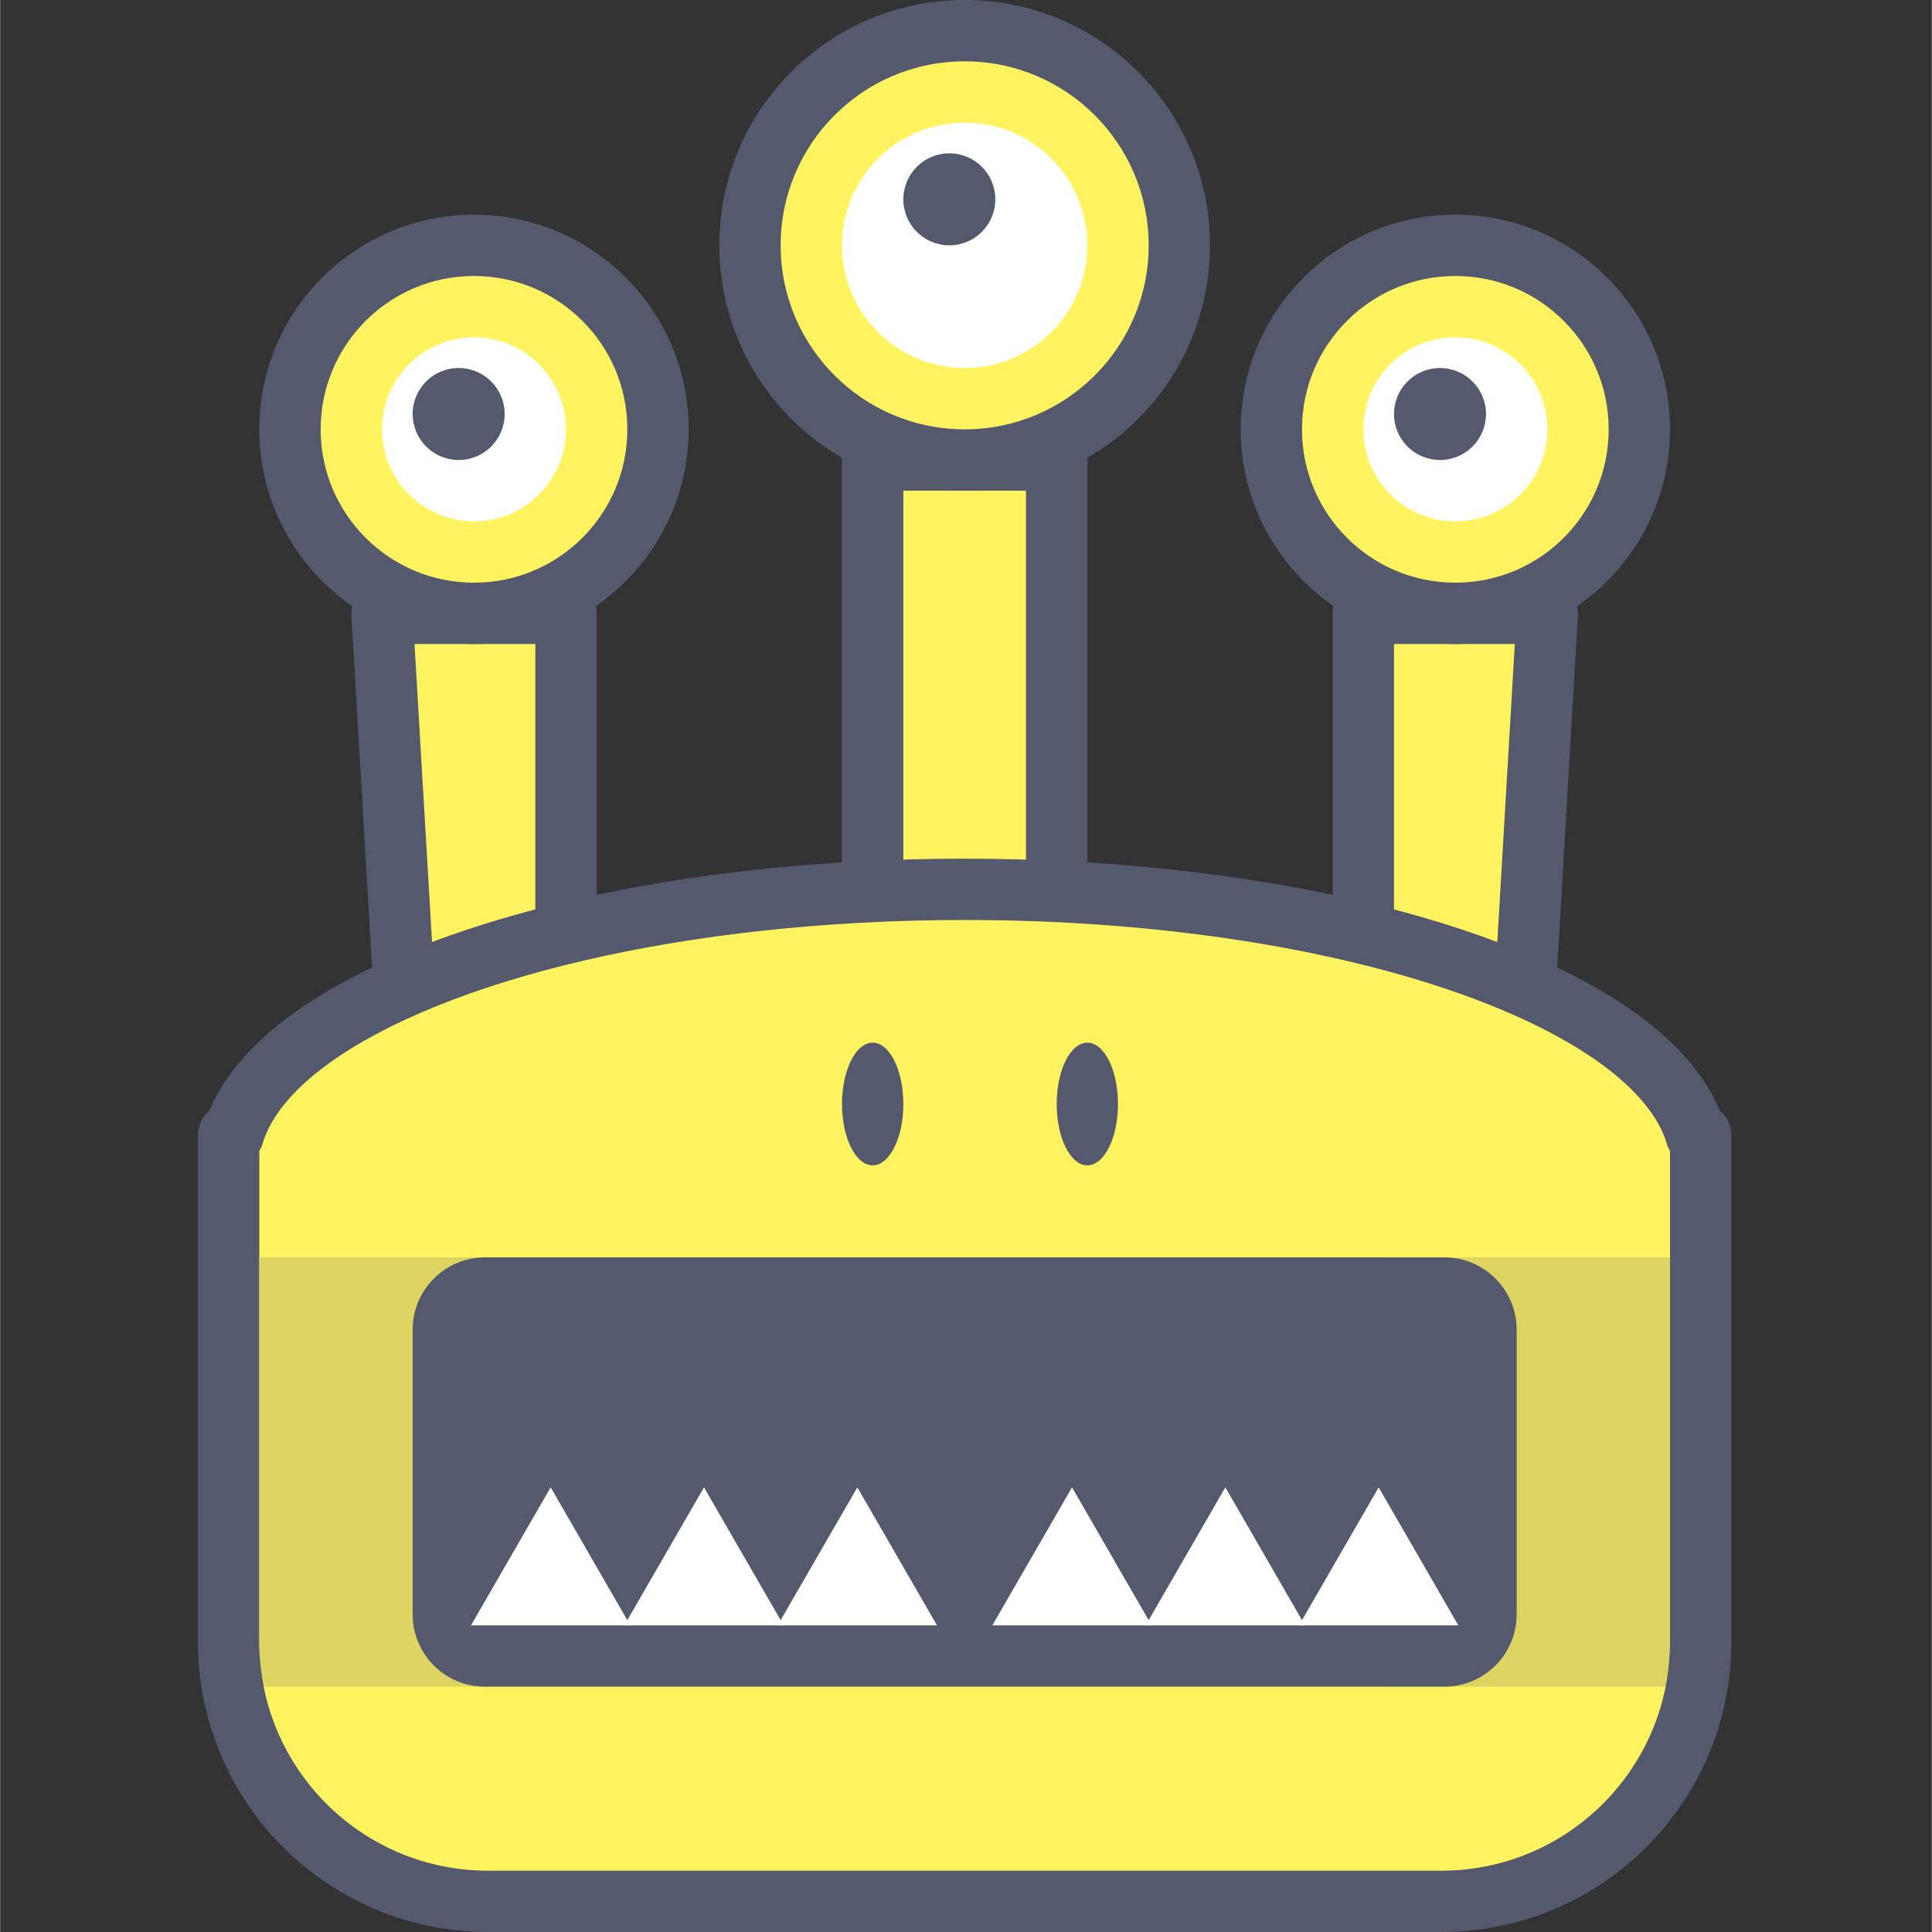 <svg height="430pt" viewBox="-44 0 430 430.075" width="430pt" xmlns="http://www.w3.org/2000/svg"><rect x="-44" y="0" width="430" height="430.075" fill="#333333" stroke="none"/><path d="m150.223 102.398h40.961v116.055h-40.961zm0 0" fill="#fff35f"/><path d="m191.184 218.453v-6.828h-34.133v-102.398h27.305v109.227h6.828v-6.824 6.824h6.824v-116.055c0-1.797-.727-3.555-1.996-4.828-1.273-1.27-3.031-1.996-4.828-1.996h-40.961c-1.797 0-3.555.727-4.828 1.996-1.27 1.273-2 3.031-2 4.828v116.055c0 1.824.711 3.535 2 4.828 1.293 1.289 3.004 1.996 4.828 1.996h40.961c1.82 0 3.535-.707 4.824-1.996 1.293-1.293 2-3.004 2-4.828zm0 0" fill="#54596e"/><path d="m293.582 252.586h-34.133v-116.051h40.961zm0 0" fill="#fff35f"/><path d="m293.582 252.586v-6.824h-27.305v-102.402h26.891l-6.398 108.828 6.812.398v-6.824 6.824l6.816.398 6.824-116.051c.109-1.875-.559-3.723-1.848-5.086-1.285-1.363-3.094-2.141-4.965-2.141h-40.961c-1.797 0-3.559.727-4.828 2-1.273 1.27-2 3.027-2 4.828v116.051c0 1.824.711 3.535 2 4.828 1.293 1.289 3.004 1.996 4.828 1.996h34.133c3.625 0 6.602-2.805 6.816-6.426zm0 0" fill="#54596e"/><path d="m81.957 252.586h-34.133l-6.828-116.051h40.961zm0 0" fill="#fff35f"/><path d="m81.957 252.586v-6.824h-27.699l-6.023-102.402h26.895v109.23h6.828v-6.828 6.824h6.824v-116.051c0-1.801-.727-3.559-1.996-4.828-1.273-1.273-3.031-2-4.828-2h-40.961c-1.875 0-3.68.777-4.965 2.141-1.289 1.367-1.961 3.211-1.852 5.086l6.828 116.051c.211 3.621 3.191 6.426 6.816 6.426h34.133c1.82 0 3.535-.707 4.824-1.996 1.293-1.293 2-3.004 2-4.828zm0 0" fill="#54596e"/><path d="m333.508 252.586c-9.062-30.719-78.469-54.613-162.805-54.613s-153.75 23.895-162.805 54.613h-1.035v112.918c0 31.895 25.855 57.75 57.746 57.75h212.188c31.891 0 57.742-25.852 57.742-57.75v-112.918z" fill="#fff35f"/><path d="m333.508 252.586 6.547-1.93c-2.918-9.762-10.129-18-19.957-25.102-14.809-10.641-36.035-19.066-61.664-25.055-25.617-5.953-55.621-9.352-87.73-9.352-42.816.008-81.867 6.027-111.82 16.145-14.98 5.074-27.699 11.148-37.574 18.262-9.832 7.102-17.039 15.336-19.961 25.102l6.551 1.93v-6.828h-1.031c-1.801 0-3.555.73-4.832 2-1.266 1.273-1.996 3.031-1.996 4.828v112.918c.004 35.664 28.902 64.57 64.57 64.57h212.191c35.664 0 64.562-28.906 64.57-64.57v-112.918c0-1.797-.73-3.555-2-4.828-1.273-1.27-3.031-2-4.828-2h-1.031v6.828l6.543-1.93-6.547 1.93v6.824h1.031v-6.824h-6.828v112.918c0 14.086-5.684 26.77-14.91 36.012-9.234 9.219-21.926 14.91-36.004 14.91h-212.188c-14.086 0-26.773-5.691-36.004-14.91-9.227-9.242-14.914-21.926-14.918-36.012v-112.918h-6.824v6.824h1.035c3.023 0 5.684-1.988 6.547-4.895 1.609-5.594 6.469-11.871 14.84-17.883 12.492-9.039 32.34-17.172 56.781-22.832 24.445-5.688 53.496-9.008 84.637-9 41.508-.016 79.34 5.91 107.445 15.426 14.043 4.742 25.637 10.395 33.965 16.406 8.371 6.012 13.234 12.285 14.848 17.883.855 2.906 3.516 4.895 6.547 4.895z" fill="#54596e"/><path d="m102.438 95.574c0 22.621-18.34 40.961-40.961 40.961-22.621 0-40.961-18.34-40.961-40.961 0-22.621 18.34-40.961 40.961-40.961 22.621 0 40.961 18.34 40.961 40.961zm0 0" fill="#fff35f"/><path d="m102.438 95.574h6.824c-.004-26.395-21.391-47.785-47.785-47.789-26.395.004-47.781 21.395-47.789 47.789.004 26.395 21.395 47.781 47.789 47.785 26.395-.004 47.781-21.391 47.785-47.785h-13.652c-.004 9.445-3.812 17.938-9.996 24.137-6.199 6.188-14.691 9.992-24.137 9.996-9.445-.004-17.938-3.809-24.137-9.996-6.188-6.199-9.992-14.691-9.996-24.137.004-9.449 3.809-17.941 9.996-24.137 6.199-6.188 14.688-9.992 24.137-10 9.445.008 17.938 3.809 24.137 10 6.188 6.195 9.992 14.688 9.996 24.137zm0 0" fill="#54596e"/><path d="m218.488 54.613c0 26.391-21.395 47.785-47.785 47.785s-47.789-21.395-47.789-47.785 21.398-47.785 47.789-47.785 47.785 21.395 47.785 47.785zm0 0" fill="#fff35f"/><path d="m218.488 54.613h6.828c-.004-30.164-24.445-54.609-54.613-54.613-30.168.004-54.609 24.449-54.613 54.613.004 30.164 24.445 54.609 54.613 54.613 30.164-.004 54.609-24.449 54.613-54.613h-13.652c-.004 11.332-4.574 21.527-11.996 28.961-7.438 7.426-17.633 11.992-28.965 12-11.336-.008-21.531-4.578-28.965-12-7.422-7.43-11.992-17.629-11.996-28.961.004-11.332 4.574-21.531 11.996-28.965 7.434-7.422 17.629-11.992 28.965-11.996 11.332.004 21.527 4.574 28.965 11.996 7.422 7.434 11.992 17.633 11.996 28.965zm0 0" fill="#54596e"/><path d="m320.891 95.574c0 22.621-18.34 40.961-40.961 40.961-22.621 0-40.961-18.34-40.961-40.961 0-22.621 18.34-40.961 40.961-40.961 22.621 0 40.961 18.34 40.961 40.961zm0 0" fill="#fff35f"/><path d="m320.891 95.574h6.824c-.004-26.395-21.391-47.785-47.785-47.789-26.395.004-47.781 21.395-47.789 47.789.008 26.395 21.395 47.781 47.789 47.785 26.395-.004 47.781-21.391 47.785-47.785h-13.652c-.004 9.445-3.812 17.938-9.996 24.137-6.199 6.188-14.691 9.992-24.137 9.996-9.445-.004-17.938-3.809-24.137-9.996-6.188-6.199-9.992-14.691-9.996-24.137.004-9.449 3.809-17.941 9.996-24.137 6.199-6.188 14.688-9.992 24.137-10 9.445.008 17.938 3.809 24.137 10 6.188 6.195 9.992 14.688 9.996 24.137zm0 0" fill="#54596e"/><path d="m198.008 54.613c0 15.082-12.223 27.309-27.305 27.309s-27.309-12.227-27.309-27.309 12.227-27.305 27.309-27.305 27.305 12.223 27.305 27.305zm0 0" fill="#fff"/><path d="m300.41 95.574c0 11.309-9.172 20.48-20.48 20.48-11.312 0-20.48-9.172-20.48-20.48 0-11.312 9.168-20.48 20.48-20.48 11.309 0 20.48 9.168 20.48 20.48zm0 0" fill="#fff"/><path d="m64.891 279.895h-51.203v85.609c0 3.414.336 6.742.973 9.961h50.23v-2.941c-4.129-2.918-6.828-7.73-6.828-13.176v-63.344c0-5.441 2.699-10.25 6.828-13.168z" fill="#ddd462"/><path d="m81.957 95.574c0 11.309-9.172 20.48-20.48 20.48-11.312 0-20.48-9.172-20.48-20.48 0-11.312 9.168-20.48 20.48-20.48 11.309 0 20.48 9.168 20.48 20.48zm0 0" fill="#fff"/><path d="m68.301 92.16c0 5.656-4.582 10.238-10.238 10.238s-10.238-4.582-10.238-10.238 4.582-10.238 10.238-10.238 10.238 4.582 10.238 10.238zm0 0" fill="#54596e"/><path d="m327.711 279.895h-63.145v2.941c4.133 2.918 6.828 7.73 6.828 13.172v63.344c0 5.441-2.695 10.254-6.828 13.172v2.945h62.176c.637-3.219.969-6.551.969-9.965z" fill="#ddd462"/><path d="m177.527 44.375c0 5.652-4.582 10.238-10.238 10.238s-10.238-4.586-10.238-10.238c0-5.656 4.582-10.242 10.238-10.242s10.238 4.586 10.238 10.242zm0 0" fill="#54596e"/><path d="m286.754 92.16c0 5.656-4.582 10.238-10.238 10.238s-10.238-4.582-10.238-10.238 4.582-10.238 10.238-10.238 10.238 4.582 10.238 10.238zm0 0" fill="#54596e"/><path d="m277.465 375.465h-213.535c-8.895 0-16.109-7.211-16.109-16.113v-63.344c0-8.898 7.215-16.109 16.109-16.109h213.535c8.902 0 16.117 7.211 16.117 16.109v63.344c0 8.902-7.215 16.113-16.117 16.113" fill="#54596e"/><path d="m157.051 245.762c0-7.543-3.059-13.656-6.828-13.656-3.77 0-6.828 6.113-6.828 13.656 0 7.539 3.059 13.652 6.828 13.652 3.77 0 6.828-6.113 6.828-13.652zm0 0" fill="#54596e"/><path d="m204.836 245.762c0-7.543-3.055-13.656-6.828-13.656-3.77 0-6.824 6.113-6.824 13.656 0 7.539 3.055 13.652 6.824 13.652 3.773 0 6.828-6.113 6.828-13.652zm0 0" fill="#54596e"/><g fill="#fff"><path d="m112.676 331.094-17.734 30.719h35.465zm0 0"/><path d="m78.543 331.094-17.734 30.719h35.465zm0 0"/><path d="m146.809 331.094-17.734 30.719h35.469zm0 0"/><path d="m194.598 331.094-17.734 30.719h35.465zm0 0"/><path d="m228.73 331.094-17.734 30.719h35.465zm0 0"/><path d="m262.863 331.094-17.734 30.719h35.465zm0 0"/></g><path d="m13.688 365.504v9.965h.973c-.637-3.219-.973-6.551-.973-9.965" fill="#54596e"/><path d="m327.711 279.895v85.609c0 3.414-.332 6.742-.969 9.961h.969z" fill="#54596e"/></svg>